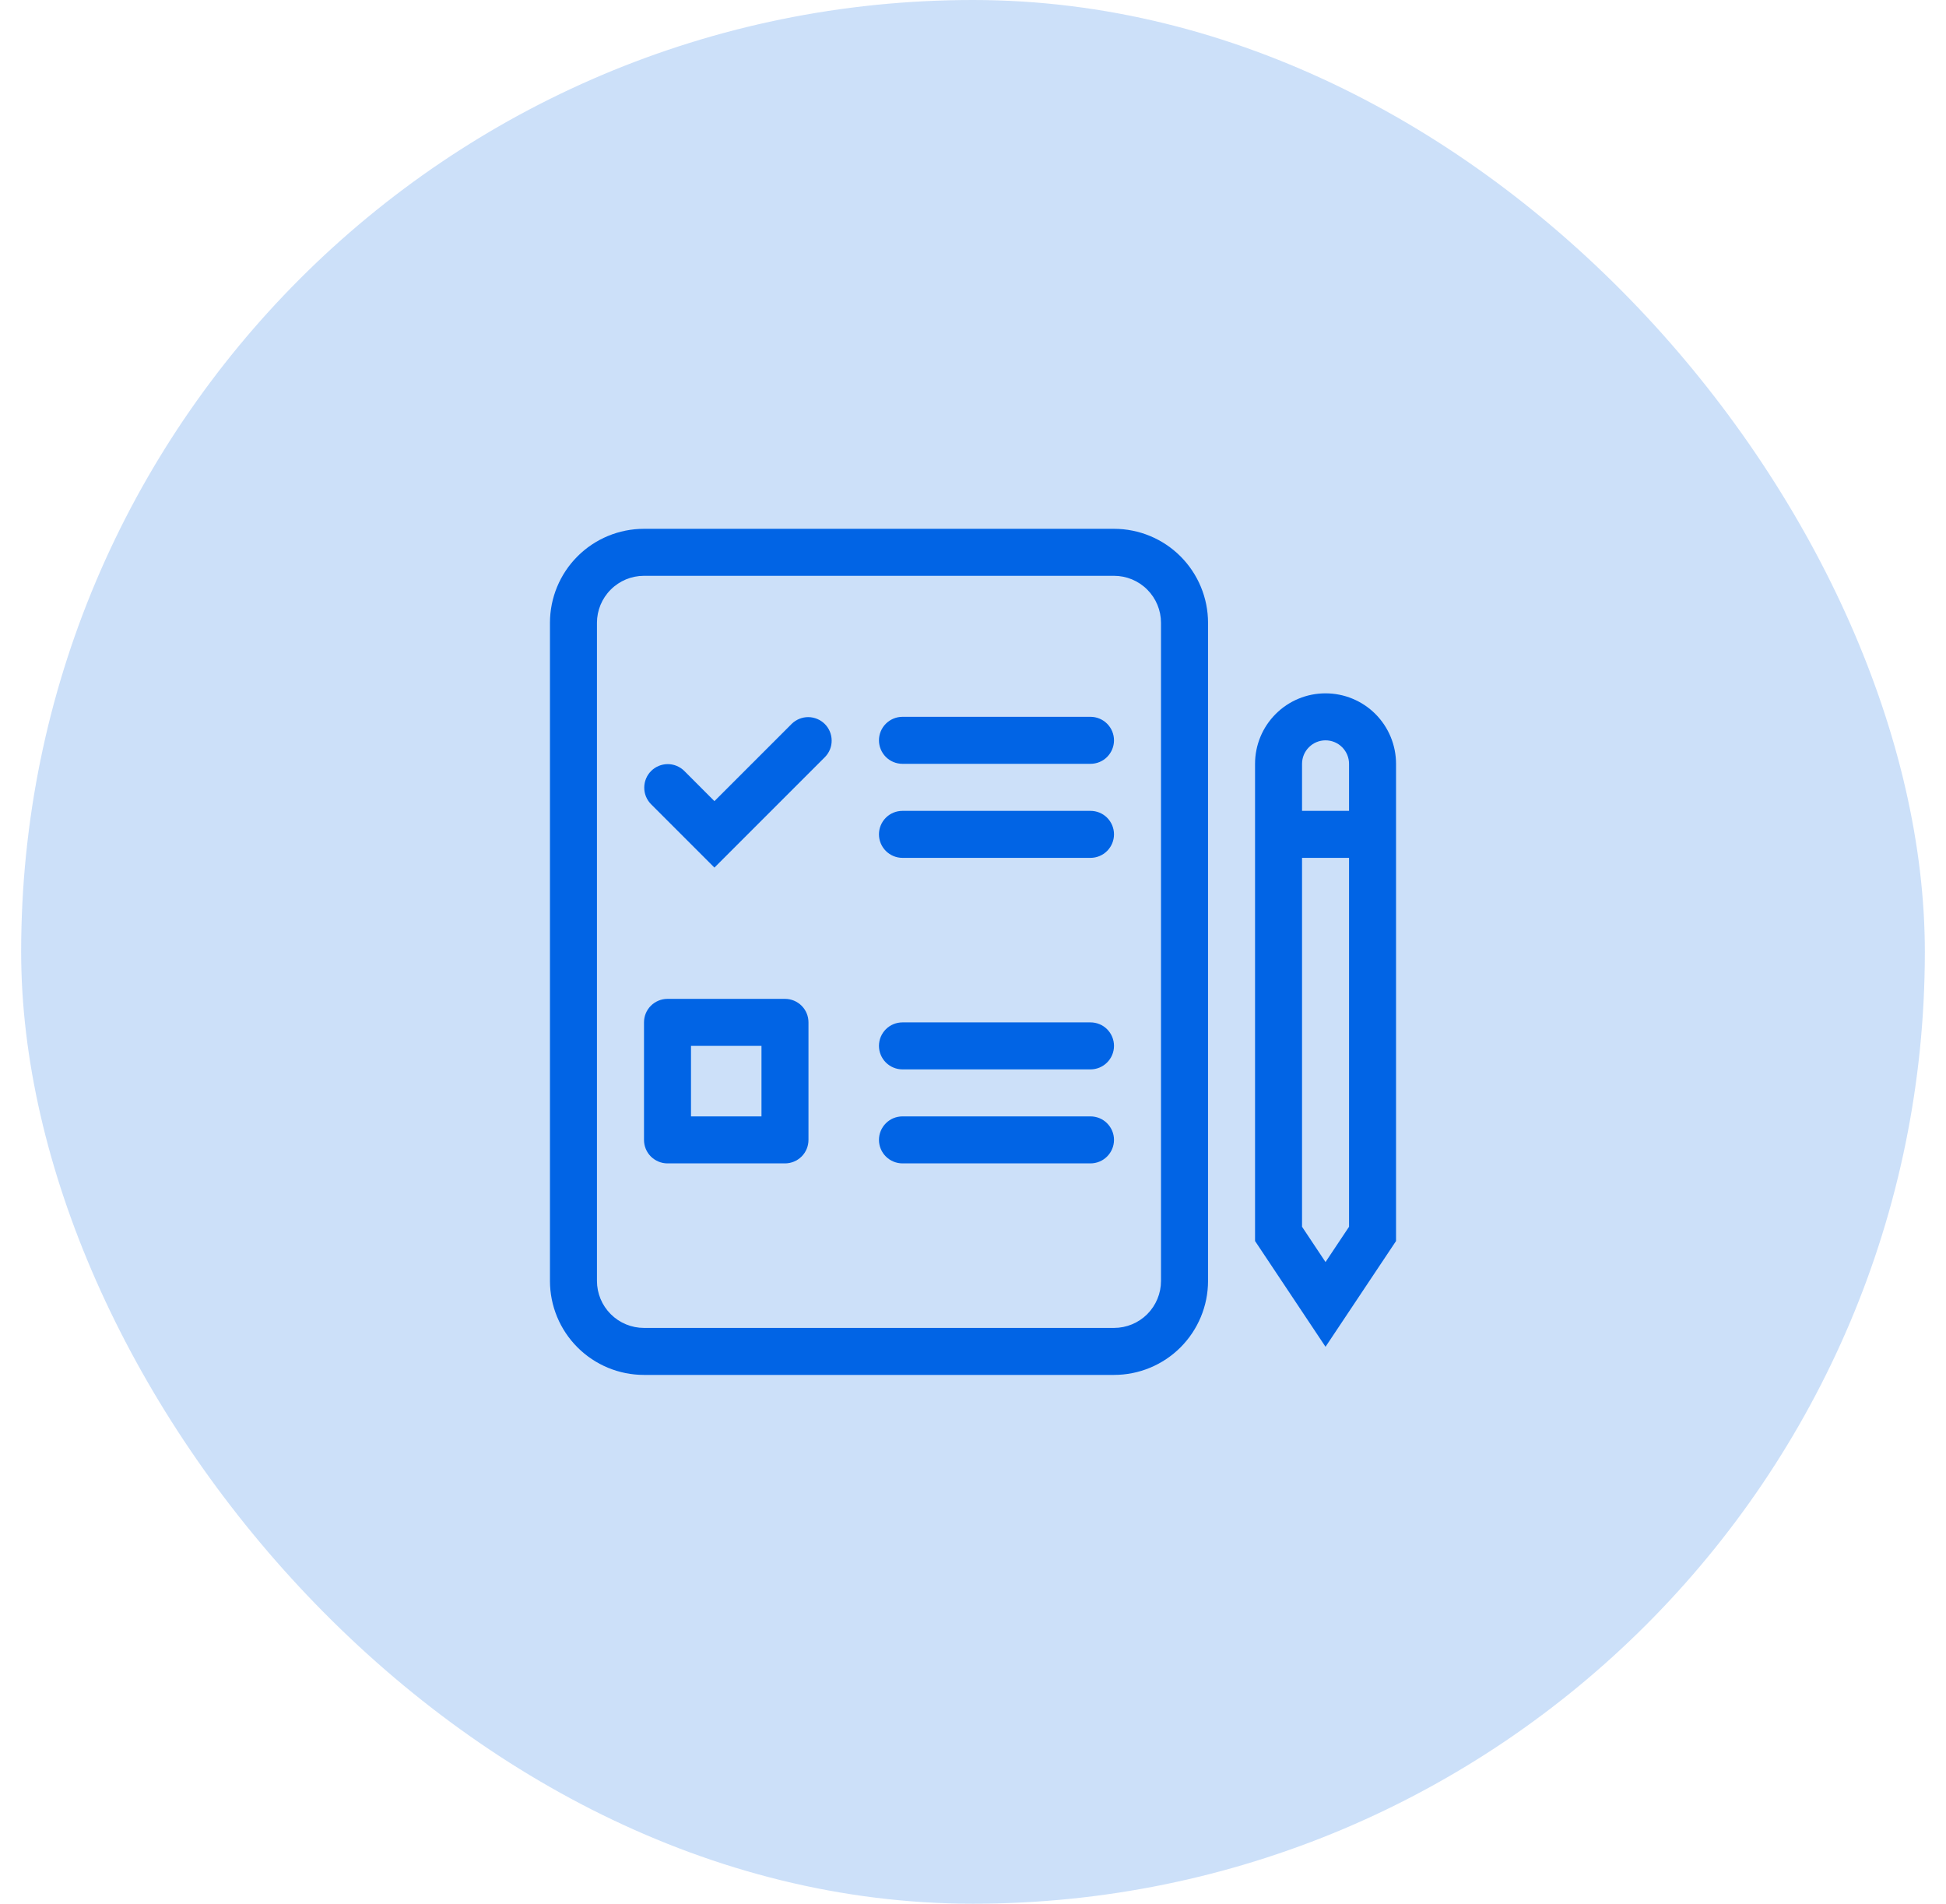 <svg width="46" height="45" viewBox="0 0 46 45" fill="none" xmlns="http://www.w3.org/2000/svg">
<rect x="0.5" width="45" height="45" rx="22.5" fill="#0164E5" fill-opacity="0.2"/>
<path d="M20.777 17.5C20.777 17.352 20.836 17.211 20.94 17.107C21.044 17.003 21.186 16.944 21.333 16.944H25.777C25.925 16.944 26.066 17.003 26.17 17.107C26.274 17.211 26.333 17.352 26.333 17.5C26.333 17.647 26.274 17.788 26.17 17.893C26.066 17.997 25.925 18.055 25.777 18.055H21.333C21.186 18.055 21.044 17.997 20.94 17.893C20.836 17.788 20.777 17.647 20.777 17.5ZM21.333 19.167C21.186 19.167 21.044 19.225 20.94 19.329C20.836 19.433 20.777 19.575 20.777 19.722C20.777 19.869 20.836 20.011 20.94 20.115C21.044 20.219 21.186 20.278 21.333 20.278H25.777C25.925 20.278 26.066 20.219 26.17 20.115C26.274 20.011 26.333 19.869 26.333 19.722C26.333 19.575 26.274 19.433 26.17 19.329C26.066 19.225 25.925 19.167 25.777 19.167H21.333ZM20.777 24.722C20.777 24.575 20.836 24.433 20.94 24.329C21.044 24.225 21.186 24.167 21.333 24.167H25.777C25.925 24.167 26.066 24.225 26.17 24.329C26.274 24.433 26.333 24.575 26.333 24.722C26.333 24.869 26.274 25.011 26.17 25.115C26.066 25.219 25.925 25.278 25.777 25.278H21.333C21.186 25.278 21.044 25.219 20.94 25.115C20.836 25.011 20.777 24.869 20.777 24.722ZM21.333 26.389C21.186 26.389 21.044 26.447 20.94 26.552C20.836 26.656 20.777 26.797 20.777 26.944C20.777 27.092 20.836 27.233 20.94 27.337C21.044 27.441 21.186 27.5 21.333 27.5H25.777C25.925 27.5 26.066 27.441 26.17 27.337C26.274 27.233 26.333 27.092 26.333 26.944C26.333 26.797 26.274 26.656 26.17 26.552C26.066 26.447 25.925 26.389 25.777 26.389H21.333Z" fill="#0164E5"/>
<path fill-rule="evenodd" clip-rule="evenodd" d="M15.223 24.167C15.223 24.019 15.281 23.878 15.385 23.774C15.49 23.67 15.631 23.611 15.778 23.611H18.556C18.703 23.611 18.845 23.67 18.949 23.774C19.053 23.878 19.111 24.019 19.111 24.167V26.944C19.111 27.092 19.053 27.233 18.949 27.337C18.845 27.441 18.703 27.5 18.556 27.5H15.778C15.631 27.5 15.49 27.441 15.385 27.337C15.281 27.233 15.223 27.092 15.223 26.944V24.167ZM16.334 24.722V26.389H18V24.722H16.334Z" fill="#0164E5"/>
<path d="M19.503 17.893C19.605 17.788 19.661 17.648 19.659 17.502C19.658 17.357 19.6 17.217 19.497 17.114C19.394 17.011 19.254 16.953 19.109 16.951C18.963 16.95 18.823 17.006 18.718 17.107L16.888 18.937L16.17 18.218C16.065 18.117 15.925 18.061 15.779 18.062C15.634 18.064 15.494 18.122 15.391 18.225C15.288 18.328 15.23 18.468 15.229 18.613C15.227 18.759 15.283 18.899 15.384 19.004L16.888 20.508L19.503 17.893Z" fill="#0164E5"/>
<path fill-rule="evenodd" clip-rule="evenodd" d="M15.222 12.5C14.633 12.5 14.068 12.734 13.651 13.151C13.234 13.568 13 14.133 13 14.722V30.278C13 30.867 13.234 31.432 13.651 31.849C14.068 32.266 14.633 32.5 15.222 32.5H26.333C26.923 32.5 27.488 32.266 27.905 31.849C28.321 31.432 28.556 30.867 28.556 30.278V14.722C28.556 14.133 28.321 13.568 27.905 13.151C27.488 12.734 26.923 12.5 26.333 12.5H15.222ZM14.111 14.722C14.111 14.428 14.228 14.145 14.437 13.937C14.645 13.728 14.928 13.611 15.222 13.611H26.333C26.628 13.611 26.911 13.728 27.119 13.937C27.327 14.145 27.444 14.428 27.444 14.722V30.278C27.444 30.573 27.327 30.855 27.119 31.064C26.911 31.272 26.628 31.389 26.333 31.389H15.222C14.928 31.389 14.645 31.272 14.437 31.064C14.228 30.855 14.111 30.573 14.111 30.278V14.722ZM29.667 18.056C29.667 17.613 29.842 17.19 30.155 16.877C30.467 16.564 30.891 16.389 31.333 16.389C31.775 16.389 32.199 16.564 32.512 16.877C32.824 17.19 33 17.613 33 18.056V29.335L31.333 31.835L29.667 29.335V18.056ZM31.333 17.5C31.186 17.5 31.045 17.558 30.941 17.663C30.836 17.767 30.778 17.908 30.778 18.056V19.167H31.889V18.056C31.889 17.908 31.83 17.767 31.726 17.663C31.622 17.558 31.481 17.5 31.333 17.5ZM31.333 29.832L30.778 28.998V20.278H31.889V28.998L31.333 29.832Z" fill="#0164E5"/>
</svg>
